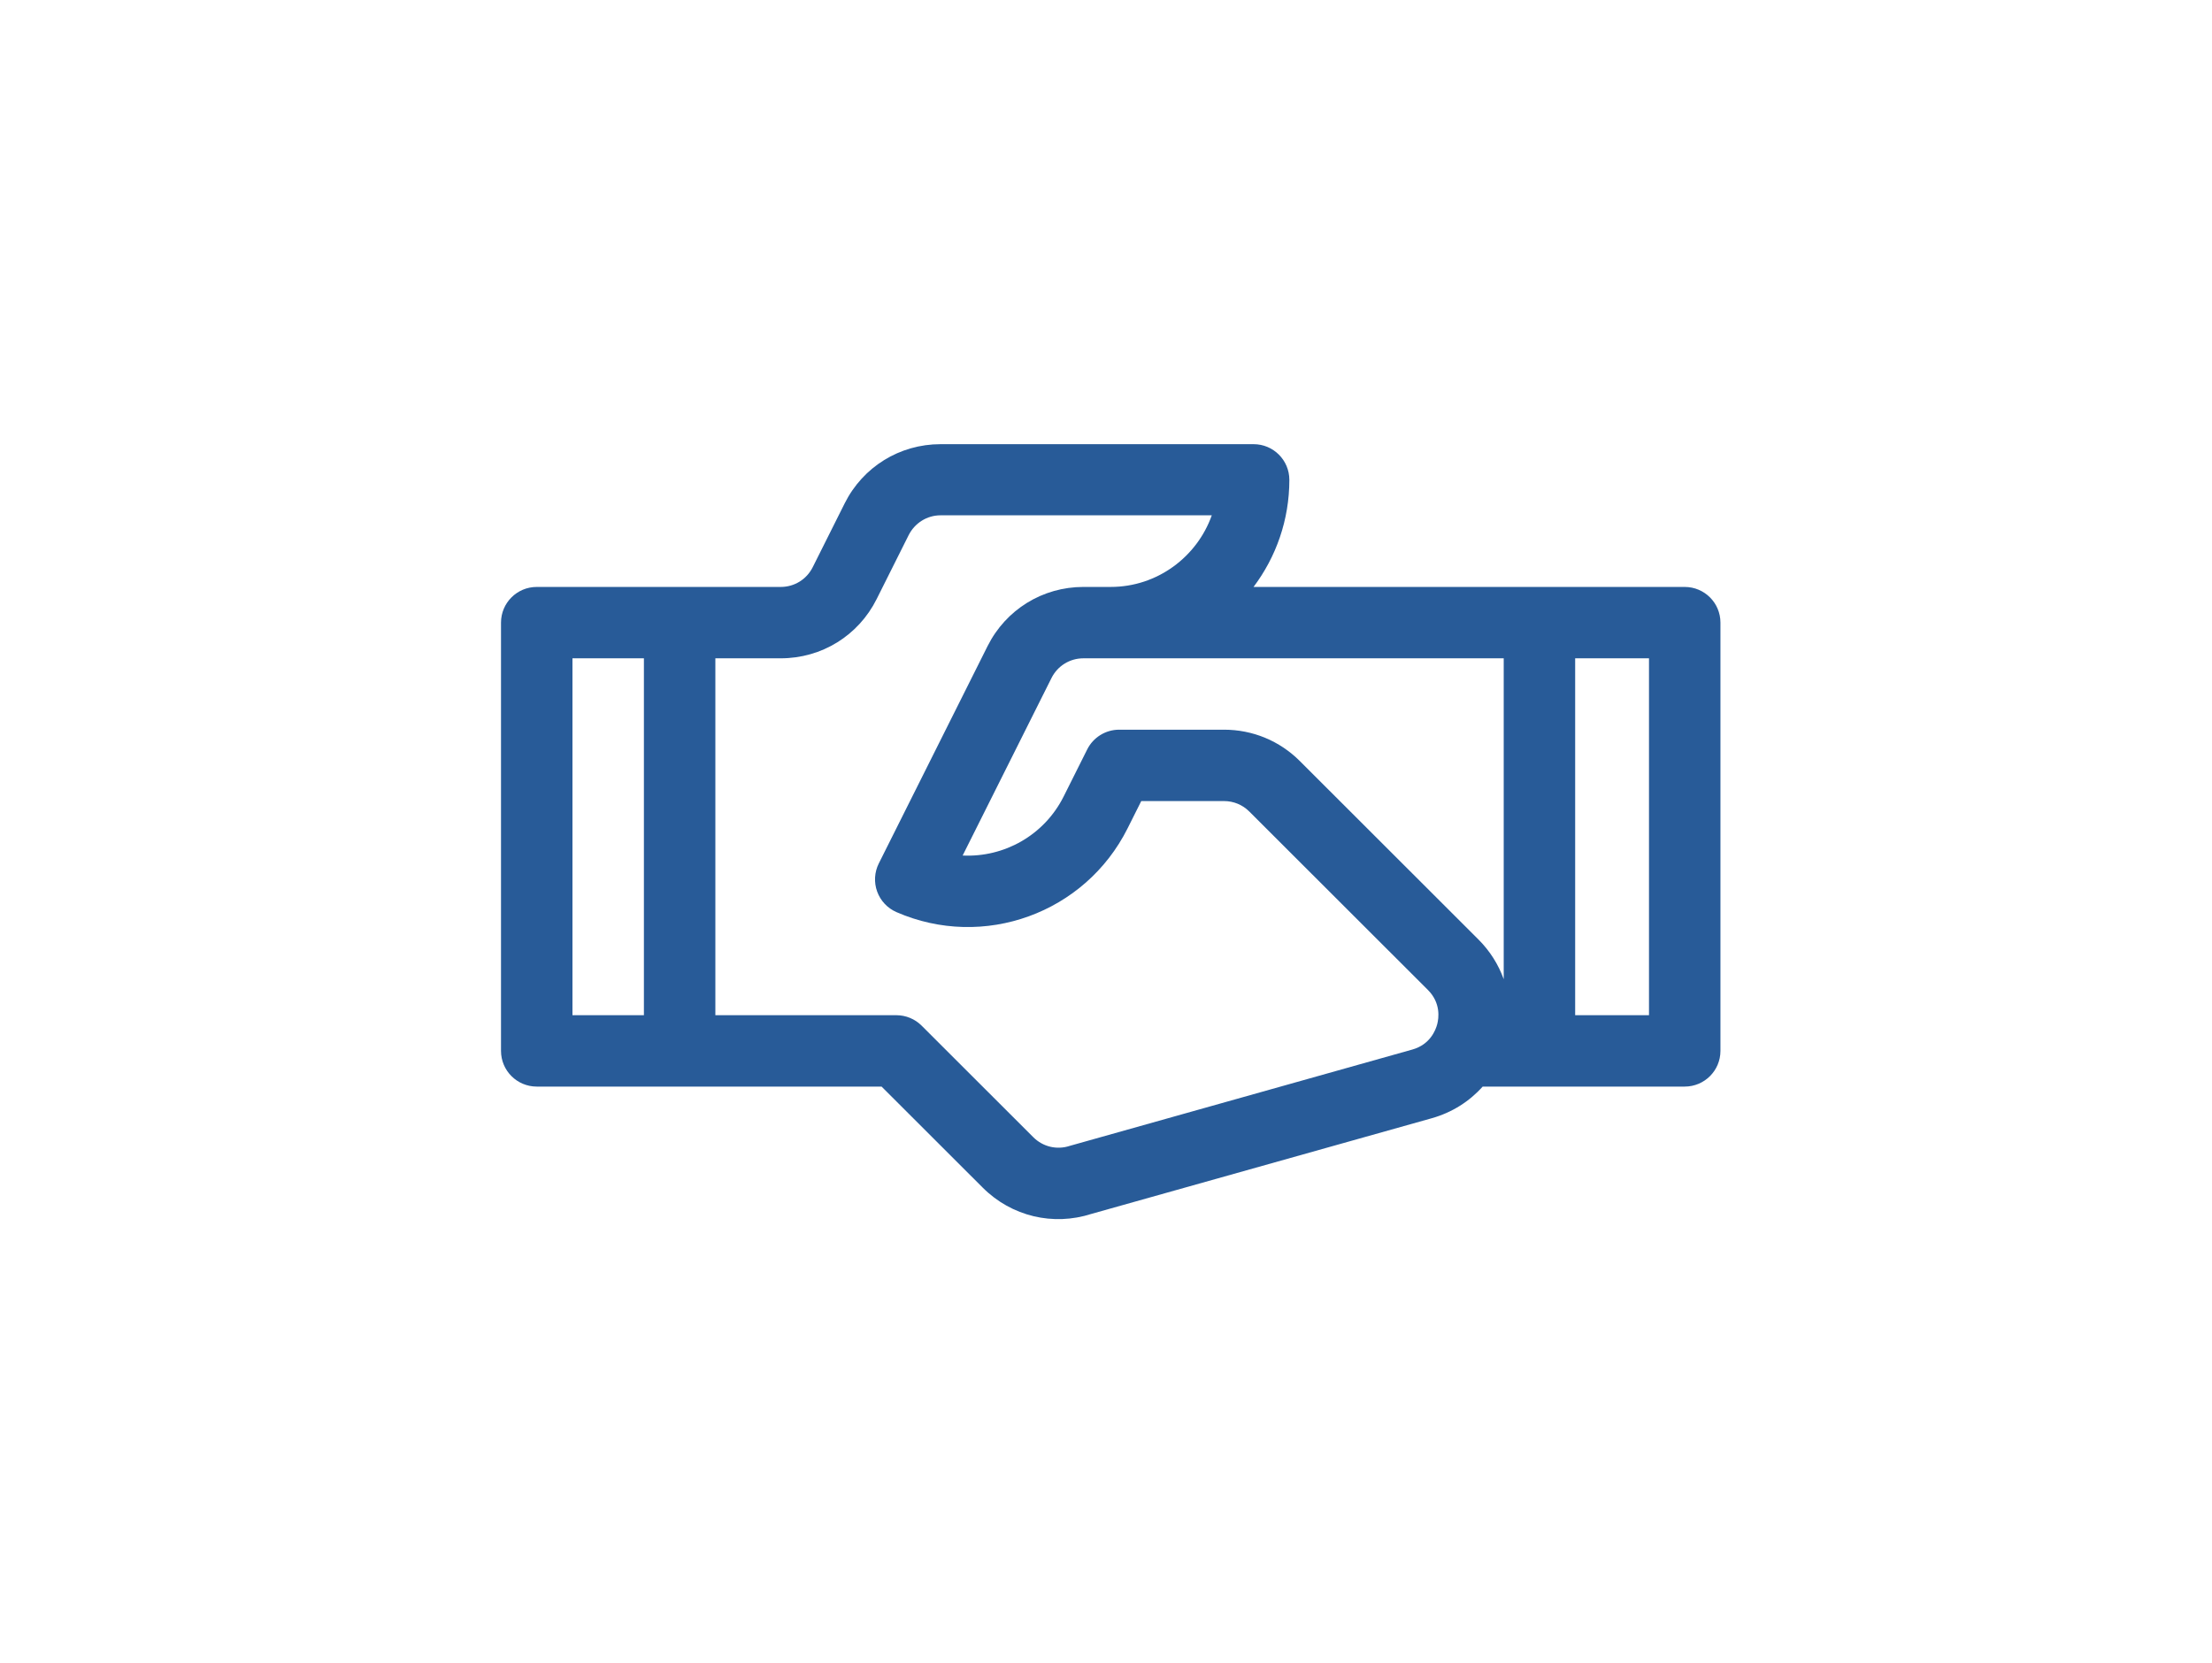 <?xml version="1.0" encoding="UTF-8"?>
<svg width="234px" height="176px" viewBox="0 0 234 176" version="1.1" xmlns="http://www.w3.org/2000/svg" xmlns:xlink="http://www.w3.org/1999/xlink">
    <!-- Generator: Sketch 51 (57462) - http://www.bohemiancoding.com/sketch -->
    <title>goal03_bl</title>
    <desc>Created with Sketch.</desc>
    <defs></defs>
    <g id="goal03_bl" stroke="none" stroke-width="1" fill="none" fill-rule="evenodd">
        <g id="584644" transform="translate(53, 47)" fill="#285B98" fill-rule="nonzero">
            <path d="M125.221,15.106 C123.446,15.106 81.471,15.106 79.607,15.106 C81.985,11.948 83.396,8.024 83.396,3.776 C83.396,1.691 81.704,0 79.617,0 L46.496,0 C42.173,0 38.288,2.4 36.355,6.263 L32.974,13.018 C32.33,14.306 31.035,15.106 29.594,15.106 C21.686,15.106 11.702,15.106 3.779,15.106 C1.692,15.106 0,16.796 0,18.882 L0,64.199 C0,66.284 1.692,67.975 3.779,67.975 C4.736,67.975 39.118,67.975 40.259,67.975 L50.966,78.674 C54.001,81.707 58.403,82.76 62.475,81.442 L98.452,71.327 C100.591,70.726 102.439,69.553 103.847,67.975 C106.367,67.975 122.78,67.975 125.221,67.975 C127.308,67.975 129,66.284 129,64.199 L129,18.882 C129,16.796 127.308,15.106 125.221,15.106 Z M15.117,60.422 L7.559,60.422 L7.559,22.658 L15.117,22.658 L15.117,60.422 Z M99.038,61.375 C98.873,62.005 98.287,63.527 96.405,64.056 C96.266,64.095 60.315,74.2 60.178,74.245 C58.811,74.701 57.329,74.351 56.311,73.333 L44.496,61.528 C43.788,60.82 42.826,60.422 41.824,60.422 C38.109,60.422 27.209,60.422 22.676,60.422 L22.676,22.658 L29.594,22.658 C33.917,22.658 37.803,20.258 39.735,16.396 L43.116,9.64 C43.76,8.352 45.055,7.527 46.496,7.527 L75.19,7.527 C73.631,11.923 69.427,15.105 64.5,15.105 L64.5,15.105 L61.613,15.105 C57.291,15.105 53.405,17.505 51.472,21.368 L39.965,44.364 C39.501,45.291 39.439,46.367 39.792,47.34 C40.145,48.314 40.883,49.1 41.833,49.514 C51.046,53.533 61.787,49.638 66.286,40.647 L67.729,37.764 L76.487,37.764 C77.496,37.764 78.445,38.156 79.159,38.87 L98.054,57.75 C99.436,59.132 99.203,60.746 99.038,61.375 Z M106.073,56.613 C105.517,55.066 104.62,53.63 103.399,52.41 L84.504,33.529 C82.362,31.389 79.515,30.211 76.487,30.211 L65.393,30.211 C63.962,30.211 62.653,31.019 62.013,32.299 L59.525,37.27 C57.459,41.4 53.206,43.74 48.835,43.526 L58.233,24.745 C58.877,23.458 60.172,22.658 61.613,22.658 C63.461,22.658 104.143,22.658 106.073,22.658 C106.072,24.398 106.072,54.932 106.073,56.613 Z M121.441,60.422 C118.407,60.422 118.172,60.422 113.631,60.422 C113.631,58.763 113.631,24.314 113.631,22.658 L121.441,22.658 L121.441,60.422 Z" id="Shape"></path>
        </g>
    </g>
</svg>